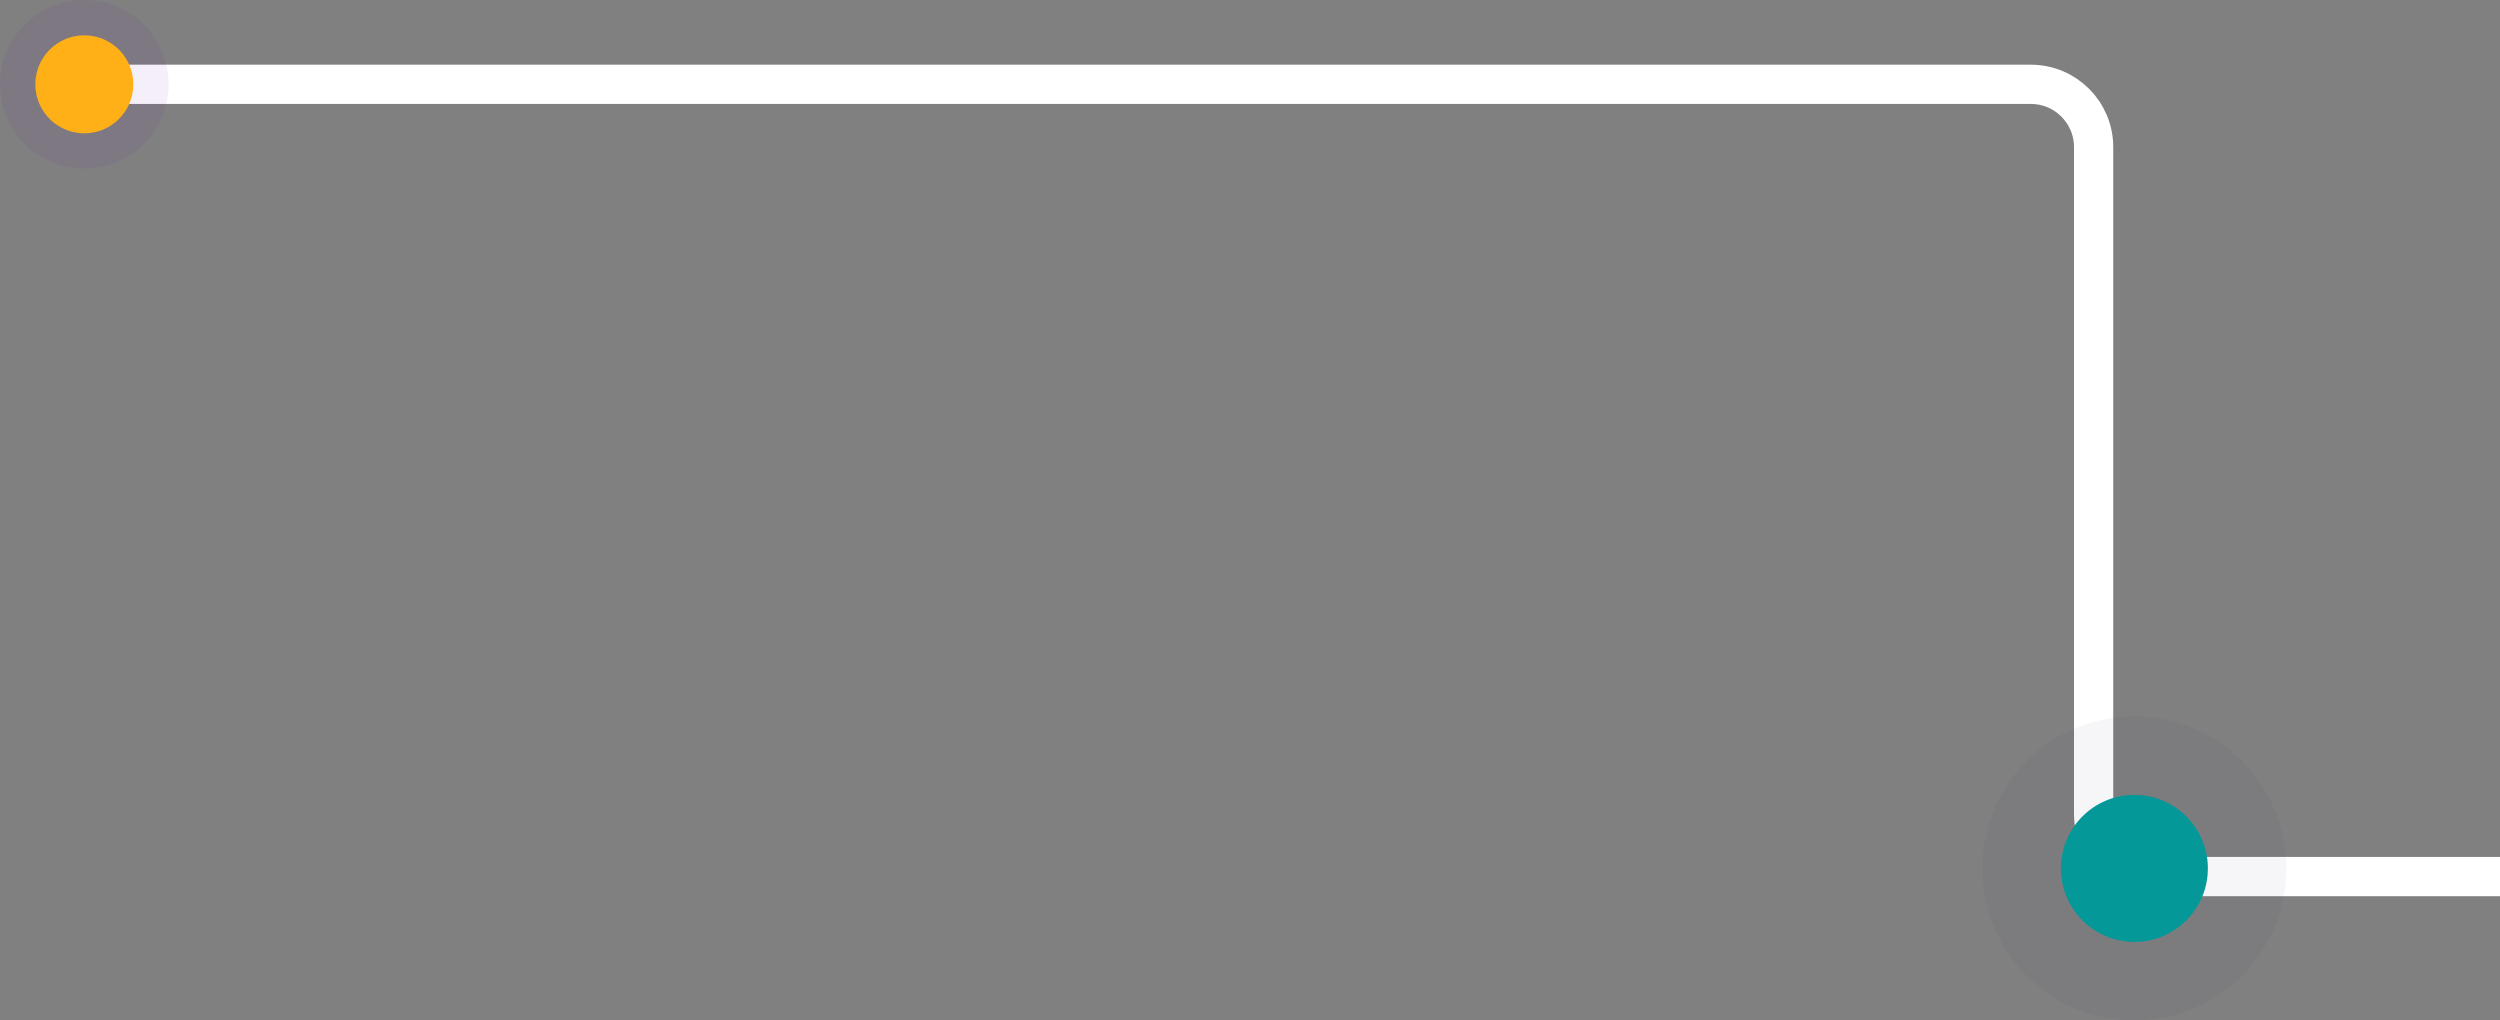 <svg width="637" height="260" viewBox="0 0 637 260" fill="none" xmlns="http://www.w3.org/2000/svg">
<rect x="0" y="0" width="637" height="260" fill="#808080" stroke="none"/>
<path d="M21.487 21.486L517.455 21.486C526.292 21.486 533.455 28.649 533.455 37.486V207.351C533.455 216.187 540.619 223.351 549.455 223.351L847.676 223.351" stroke="white" stroke-width="10"/>
<circle cx="21.486" cy="21.486" r="12.486" fill="#FFB017"/>
<circle cx="21.486" cy="21.486" r="16.986" stroke="#6D0FA7" stroke-opacity="0.07" stroke-width="9"/>
<circle cx="543.838" cy="221.27" r="18.73" fill="#049898"/>
<circle cx="543.838" cy="221.27" r="28.73" stroke="#232D54" stroke-opacity="0.04" stroke-width="20"/>
</svg>
